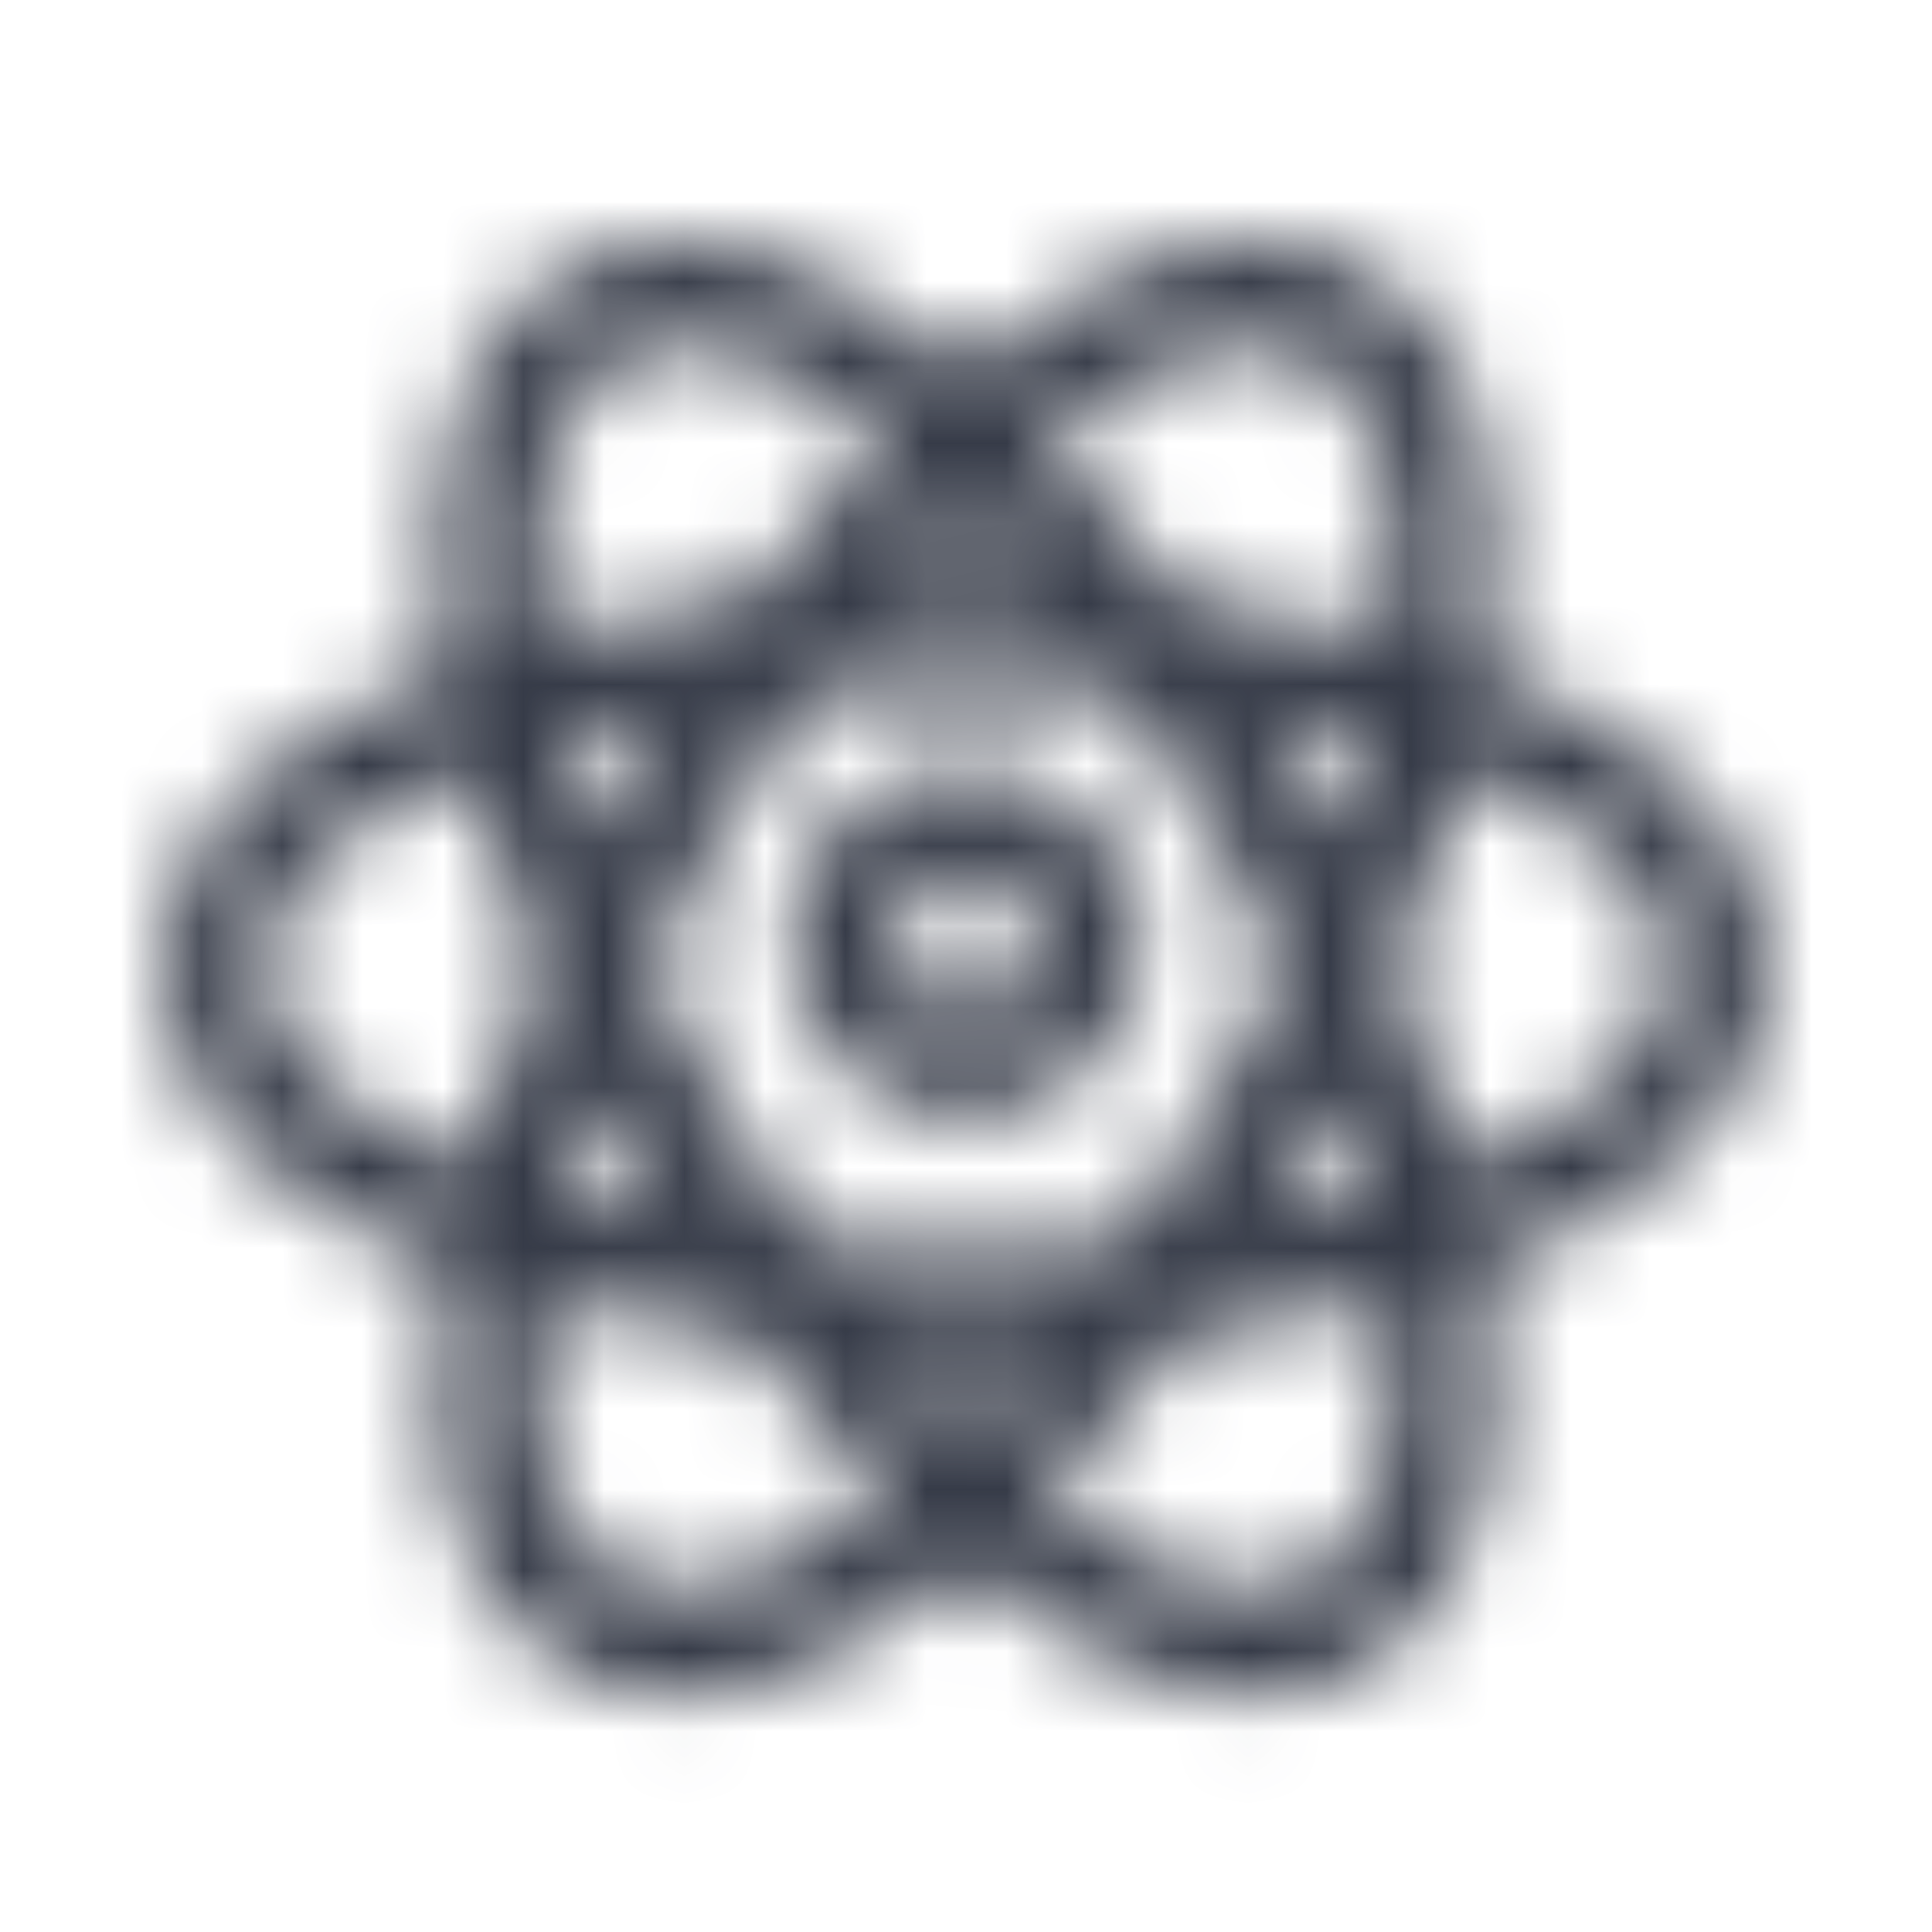 <svg width="24" height="24" viewBox="0 0 24 24" fill="none" xmlns="http://www.w3.org/2000/svg">
<mask id="mask0" mask-type="alpha" maskUnits="userSpaceOnUse" x="2" y="3" width="20" height="19">
<path fill-rule="evenodd" clip-rule="evenodd" d="M12 9.522C10.983 9.523 10.103 10.228 9.88 11.22C9.658 12.213 10.153 13.226 11.072 13.661C11.991 14.096 13.089 13.835 13.715 13.034C14.341 12.232 14.327 11.104 13.683 10.318C13.269 9.814 12.652 9.521 12 9.522ZM12.552 12.37C12.28 12.593 11.9 12.631 11.59 12.465C11.28 12.299 11.1 11.962 11.135 11.612C11.17 11.261 11.412 10.967 11.749 10.865C12.086 10.764 12.451 10.875 12.674 11.148C12.977 11.519 12.922 12.066 12.552 12.37ZM22 12.035C22 10.357 20.561 9.105 18.465 8.305C18.465 8.244 18.487 8.183 18.496 8.126C18.93 5.005 17.752 3.809 17 3.374C16.561 3.123 16.062 2.994 15.556 3C14.47 3 13.239 3.565 12 4.565C10.761 3.565 9.53 3 8.443 3C7.938 2.995 7.439 3.124 7 3.374C6.248 3.809 5.057 5 5.504 8.126C5.504 8.187 5.526 8.248 5.535 8.305C3.439 9.105 2 10.357 2 12.035C2 13.713 3.443 14.965 5.543 15.765C5.187 17.983 5.543 19.852 7 20.692C7.439 20.942 7.938 21.071 8.443 21.065C9.53 21.065 10.761 20.5 12 19.5C13.239 20.5 14.47 21.065 15.556 21.065C16.062 21.071 16.561 20.942 17 20.692C18.452 19.852 18.809 17.978 18.456 15.765C20.556 14.965 22 13.718 22 12.035ZM16.348 4.505C17.174 4.983 17.439 6.244 17.217 7.9C16.387 7.678 15.541 7.515 14.687 7.413C14.172 6.719 13.607 6.064 12.996 5.452C13.939 4.722 14.83 4.305 15.565 4.305C15.839 4.301 16.109 4.37 16.348 4.505ZM16.57 13.635C16.717 14.07 16.848 14.474 16.952 14.874C16.556 14.983 16.13 15.078 15.691 15.161C15.845 14.915 15.99 14.662 16.126 14.405C16.262 14.147 16.409 13.896 16.565 13.652L16.57 13.635ZM15.013 13.757C14.678 14.339 14.322 14.887 13.957 15.405C13.326 15.461 12.674 15.496 12 15.496C11.326 15.496 10.696 15.461 10.043 15.405C9.678 14.887 9.322 14.339 8.987 13.757C8.652 13.174 8.352 12.591 8.087 12.018C8.352 11.444 8.648 10.861 8.987 10.278C9.326 9.696 9.678 9.148 10.043 8.631C10.674 8.574 11.326 8.539 12 8.539C12.674 8.539 13.304 8.574 13.957 8.631C14.322 9.148 14.678 9.696 15.013 10.278C15.348 10.861 15.648 11.444 15.913 12.018C15.648 12.609 15.348 13.191 15.013 13.774V13.757ZM12 17.735C11.71 17.445 11.42 17.128 11.13 16.783C11.42 16.783 11.71 16.783 12 16.783C12.29 16.783 12.58 16.783 12.87 16.783C12.585 17.136 12.296 17.46 12 17.752V17.735ZM7.857 14.409C8.004 14.667 8.149 14.919 8.291 15.165C7.857 15.083 7.422 14.987 7.03 14.878C7.135 14.478 7.265 14.065 7.413 13.639C7.561 13.906 7.713 14.168 7.87 14.426L7.857 14.409ZM7.422 10.4C7.274 9.965 7.143 9.561 7.039 9.161C7.435 9.052 7.861 8.957 8.3 8.874C8.146 9.12 8.001 9.373 7.865 9.631C7.729 9.889 7.586 10.151 7.435 10.418L7.422 10.4ZM11.991 6.3C12.281 6.59 12.571 6.907 12.861 7.252C12.571 7.252 12.281 7.252 11.991 7.252C11.701 7.252 11.412 7.252 11.122 7.252C11.412 6.922 11.704 6.61 12 6.318L11.991 6.3ZM16.135 9.626C15.987 9.368 15.842 9.116 15.7 8.87C16.135 8.952 16.57 9.048 16.961 9.157C16.857 9.557 16.726 9.974 16.578 10.396C16.433 10.149 16.284 9.899 16.13 9.644L16.135 9.626ZM7.643 4.487C7.885 4.351 8.158 4.282 8.435 4.287C9.17 4.287 10.061 4.722 11.004 5.435C10.393 6.046 9.828 6.702 9.313 7.396C8.459 7.498 7.613 7.661 6.783 7.883C6.565 6.244 6.826 4.983 7.652 4.505L7.643 4.487ZM3.296 12.018C3.296 11.065 4.252 10.204 5.8 9.578C6.031 10.414 6.321 11.232 6.67 12.026C6.331 12.818 6.049 13.633 5.826 14.465C4.265 13.87 3.304 13 3.304 12.035L3.296 12.018ZM7.643 19.548C6.817 19.07 6.552 17.809 6.774 16.152C7.605 16.375 8.45 16.537 9.304 16.639C9.819 17.334 10.384 17.989 10.996 18.6C10.052 19.331 9.161 19.748 8.426 19.748C8.157 19.755 7.89 19.692 7.652 19.565L7.643 19.548ZM16.339 19.548C16.098 19.684 15.825 19.753 15.548 19.748C14.813 19.748 13.922 19.313 12.978 18.6C13.589 17.989 14.155 17.334 14.67 16.639C15.524 16.537 16.369 16.375 17.2 16.152C17.435 17.826 17.174 19.087 16.348 19.565L16.339 19.548ZM18.174 14.461C17.951 13.629 17.669 12.814 17.33 12.022C17.679 11.228 17.97 10.41 18.2 9.574C19.748 10.2 20.704 11.065 20.704 12.013C20.704 12.961 19.735 13.87 18.183 14.478L18.174 14.461Z" fill="white"/>
</mask>
<g mask="url(#mask0)">
<rect width="24" height="24" fill="#363B48"/>
</g>
</svg>
